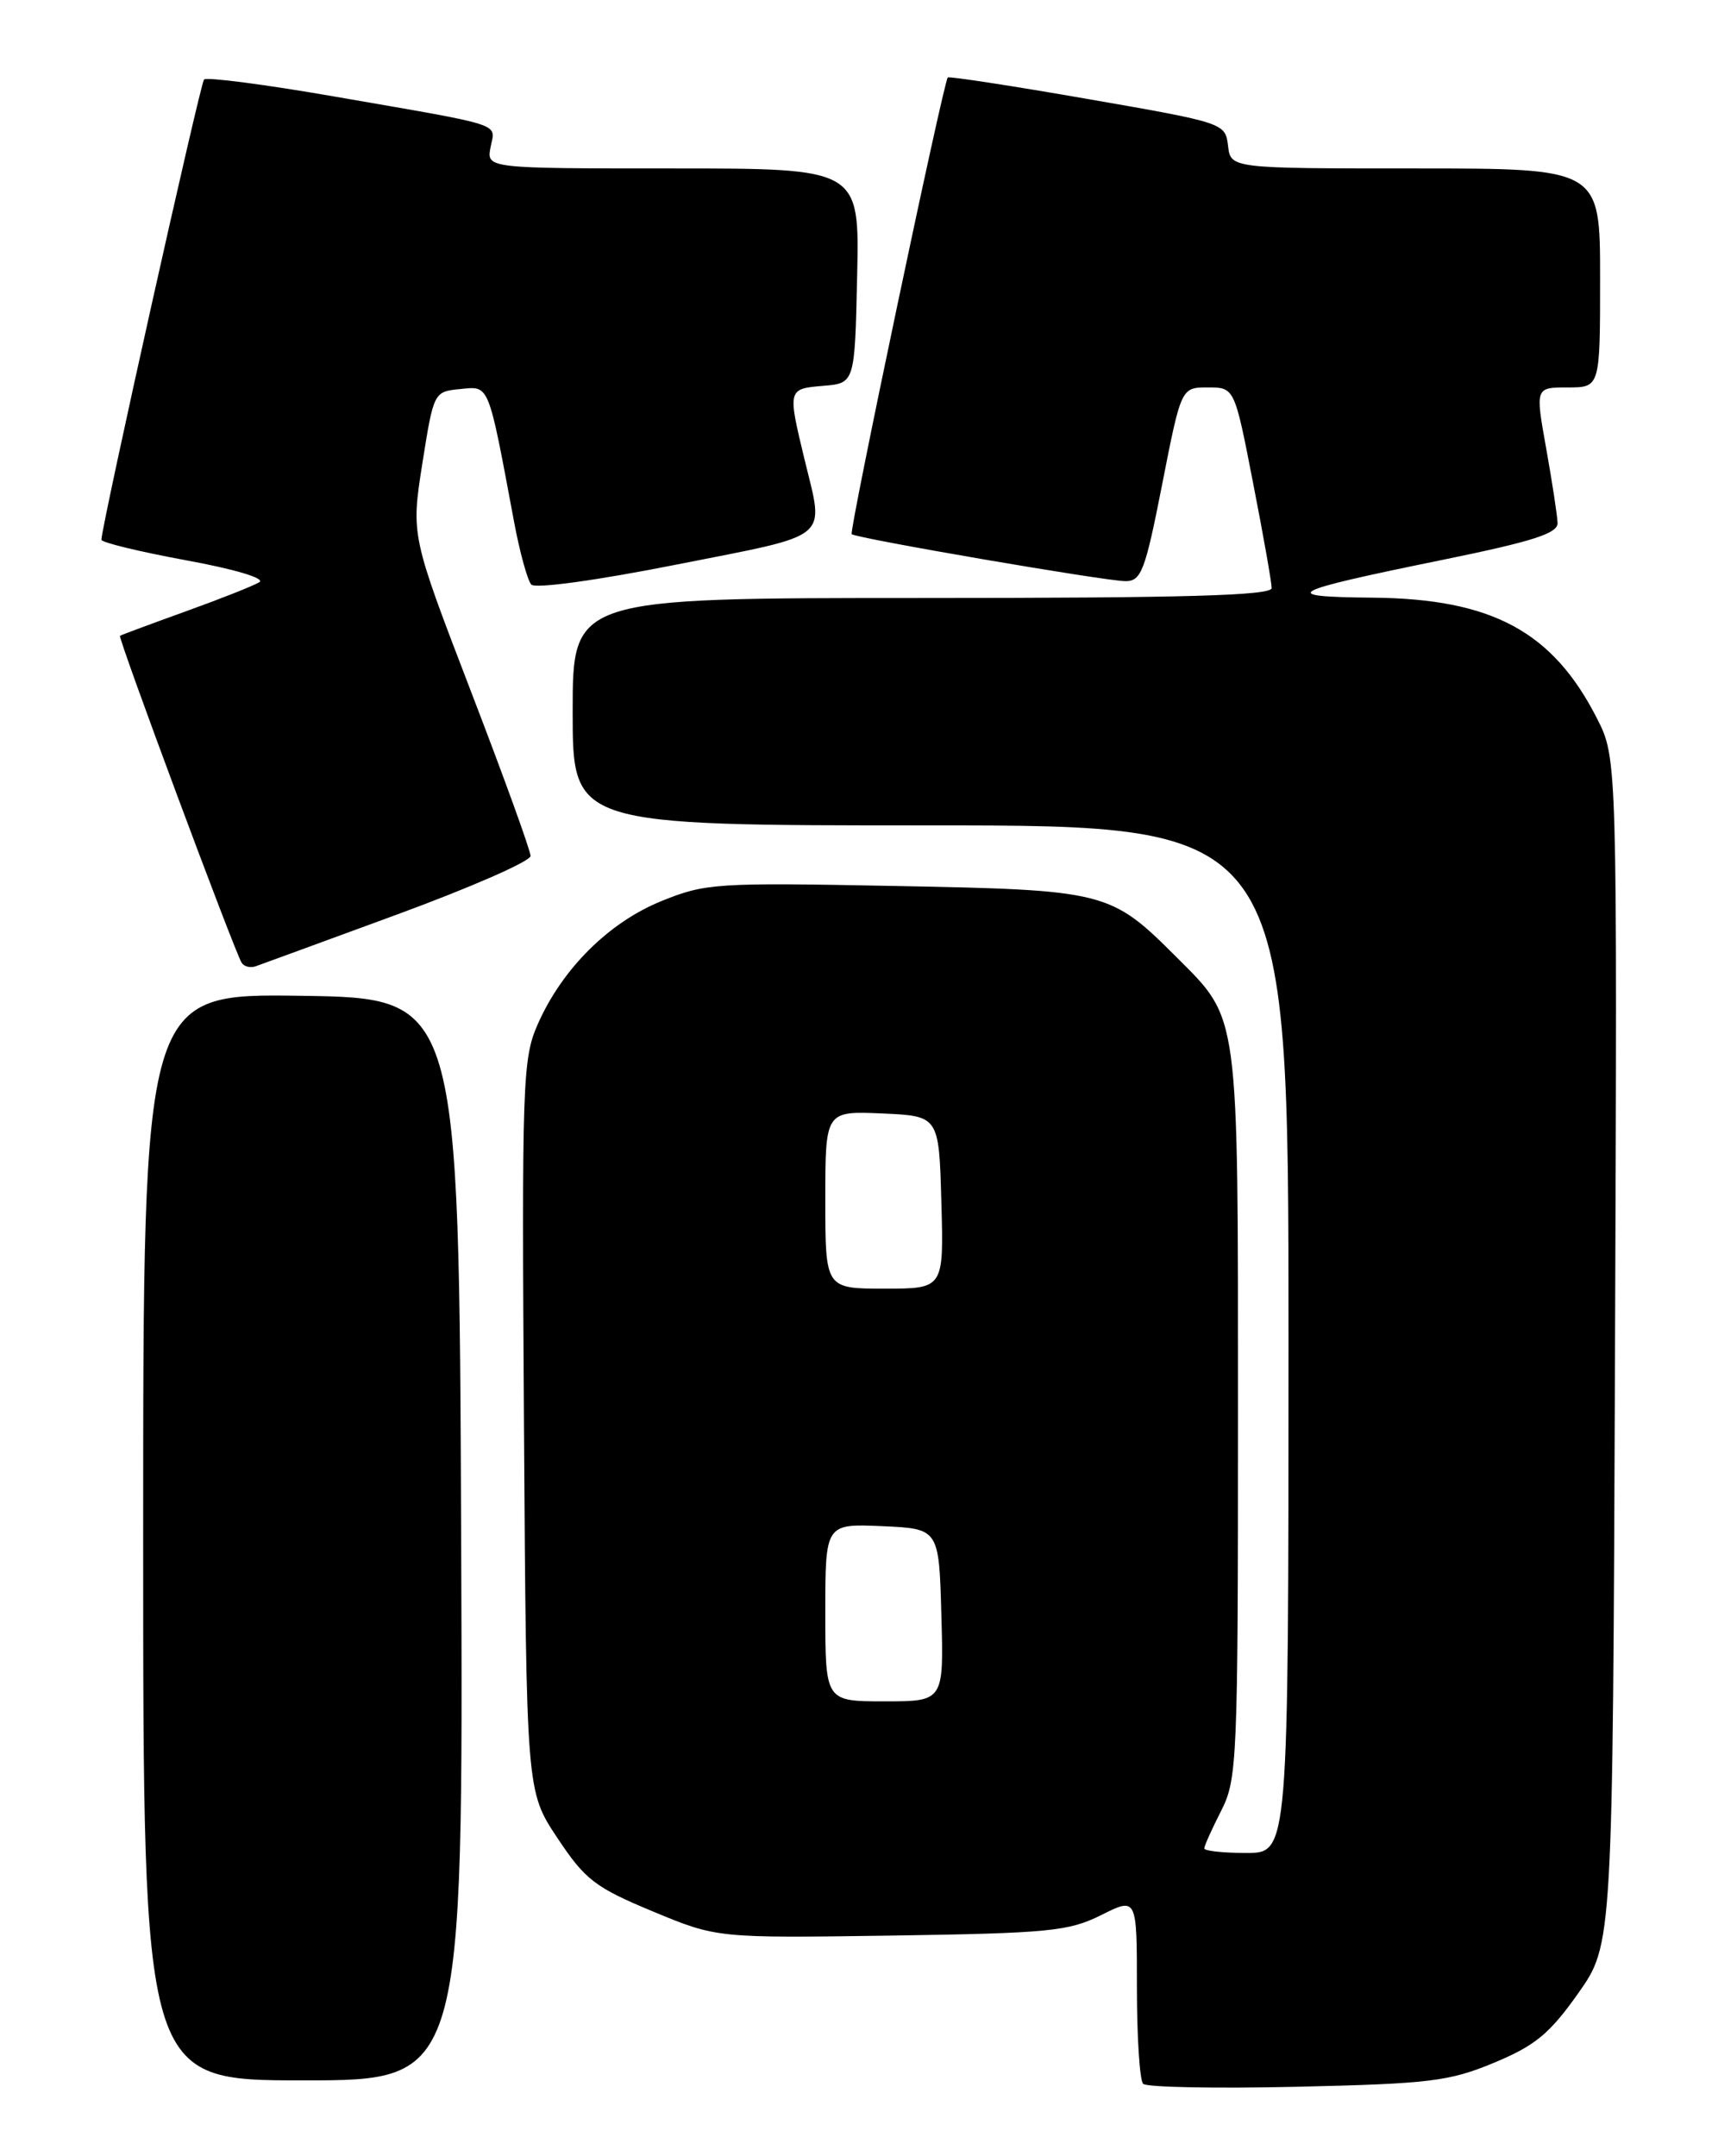 <?xml version="1.0" encoding="UTF-8" standalone="no"?>
<!DOCTYPE svg PUBLIC "-//W3C//DTD SVG 1.1//EN" "http://www.w3.org/Graphics/SVG/1.1/DTD/svg11.dtd" >
<svg xmlns="http://www.w3.org/2000/svg" xmlns:xlink="http://www.w3.org/1999/xlink" version="1.1" viewBox="0 0 204 256">
 <g >
 <path fill="currentColor"
d=" M 177.40 244.91 C 182.30 242.87 184.00 241.47 187.40 236.66 C 191.50 230.86 191.50 230.86 191.77 160.44 C 192.04 90.01 192.04 90.01 189.61 85.26 C 184.36 74.96 177.14 71.09 163.00 70.96 C 151.64 70.86 152.74 70.26 171.25 66.48 C 182.03 64.28 184.99 63.33 184.95 62.09 C 184.92 61.21 184.31 57.24 183.60 53.25 C 182.30 46.00 182.30 46.00 186.15 46.00 C 190.00 46.00 190.00 46.00 190.00 33.00 C 190.00 20.00 190.00 20.00 168.07 20.00 C 146.13 20.00 146.13 20.00 145.82 17.30 C 145.50 14.62 145.36 14.57 129.13 11.75 C 120.13 10.18 112.66 9.04 112.54 9.20 C 111.99 9.92 100.80 63.12 101.13 63.42 C 101.70 63.92 131.27 69.00 133.64 69.00 C 135.52 69.00 135.98 67.79 138.00 57.50 C 140.26 46.00 140.26 46.00 143.42 46.00 C 146.59 46.00 146.59 46.00 148.79 57.32 C 150.01 63.54 151.00 69.17 151.00 69.82 C 151.00 70.71 140.74 71.00 109.50 71.00 C 68.00 71.00 68.00 71.00 68.00 84.50 C 68.00 98.00 68.00 98.00 110.50 98.00 C 153.00 98.00 153.00 98.00 153.00 159.00 C 153.00 220.00 153.00 220.00 148.00 220.00 C 145.25 220.00 143.00 219.76 143.00 219.46 C 143.00 219.16 143.90 217.16 145.00 215.00 C 146.91 211.26 147.00 209.11 147.00 168.01 C 147.00 119.66 147.20 121.15 139.68 113.62 C 131.85 105.80 131.34 105.67 106.26 105.19 C 85.04 104.78 83.76 104.86 78.53 106.99 C 72.29 109.52 66.76 115.02 63.86 121.59 C 62.05 125.68 61.95 128.37 62.22 169.30 C 62.50 212.68 62.50 212.68 66.18 218.21 C 69.48 223.18 70.64 224.08 77.49 226.93 C 85.13 230.11 85.13 230.11 105.81 229.81 C 124.55 229.53 126.90 229.30 130.75 227.38 C 135.00 225.25 135.00 225.25 135.00 235.96 C 135.00 241.85 135.33 247.00 135.74 247.41 C 136.15 247.82 144.37 247.98 153.99 247.76 C 169.78 247.40 172.08 247.12 177.40 244.91 Z  M 54.76 182.75 C 54.50 118.50 54.50 118.50 35.75 118.23 C 17.00 117.96 17.00 117.96 17.00 182.48 C 17.00 247.00 17.00 247.00 36.01 247.00 C 55.01 247.00 55.01 247.00 54.76 182.75 Z  M 47.25 108.54 C 55.91 105.36 63.00 102.25 63.00 101.63 C 63.00 101.00 59.81 92.19 55.90 82.03 C 48.81 63.57 48.81 63.57 50.15 55.03 C 51.50 46.52 51.51 46.50 54.66 46.19 C 58.15 45.85 57.93 45.31 61.05 62.00 C 61.72 65.58 62.64 68.90 63.08 69.40 C 63.55 69.92 70.82 68.92 80.45 67.01 C 98.98 63.34 97.87 64.25 95.52 54.50 C 93.52 46.21 93.53 46.16 97.75 45.81 C 101.50 45.50 101.50 45.50 101.78 32.75 C 102.06 20.00 102.06 20.00 79.91 20.00 C 57.77 20.00 57.77 20.00 58.25 17.48 C 58.81 14.56 60.28 15.03 39.65 11.45 C 31.48 10.03 24.54 9.13 24.23 9.44 C 23.78 9.89 12.18 61.87 12.04 64.08 C 12.02 64.40 16.51 65.49 22.03 66.51 C 27.85 67.57 31.53 68.67 30.80 69.12 C 30.11 69.55 26.16 71.11 22.02 72.60 C 17.89 74.09 14.39 75.39 14.25 75.49 C 13.97 75.69 27.82 112.89 28.69 114.30 C 28.97 114.76 29.72 114.95 30.35 114.73 C 30.98 114.51 38.59 111.72 47.25 108.54 Z  M 98.00 191.45 C 98.00 180.91 98.00 180.91 104.75 181.20 C 111.50 181.50 111.50 181.50 111.78 191.75 C 112.07 202.00 112.07 202.00 105.03 202.00 C 98.00 202.00 98.00 202.00 98.00 191.45 Z  M 98.00 142.45 C 98.00 131.91 98.00 131.91 104.75 132.20 C 111.50 132.50 111.50 132.50 111.78 142.75 C 112.07 153.00 112.07 153.00 105.03 153.00 C 98.00 153.00 98.00 153.00 98.00 142.45 Z "/>
</g>
</svg>